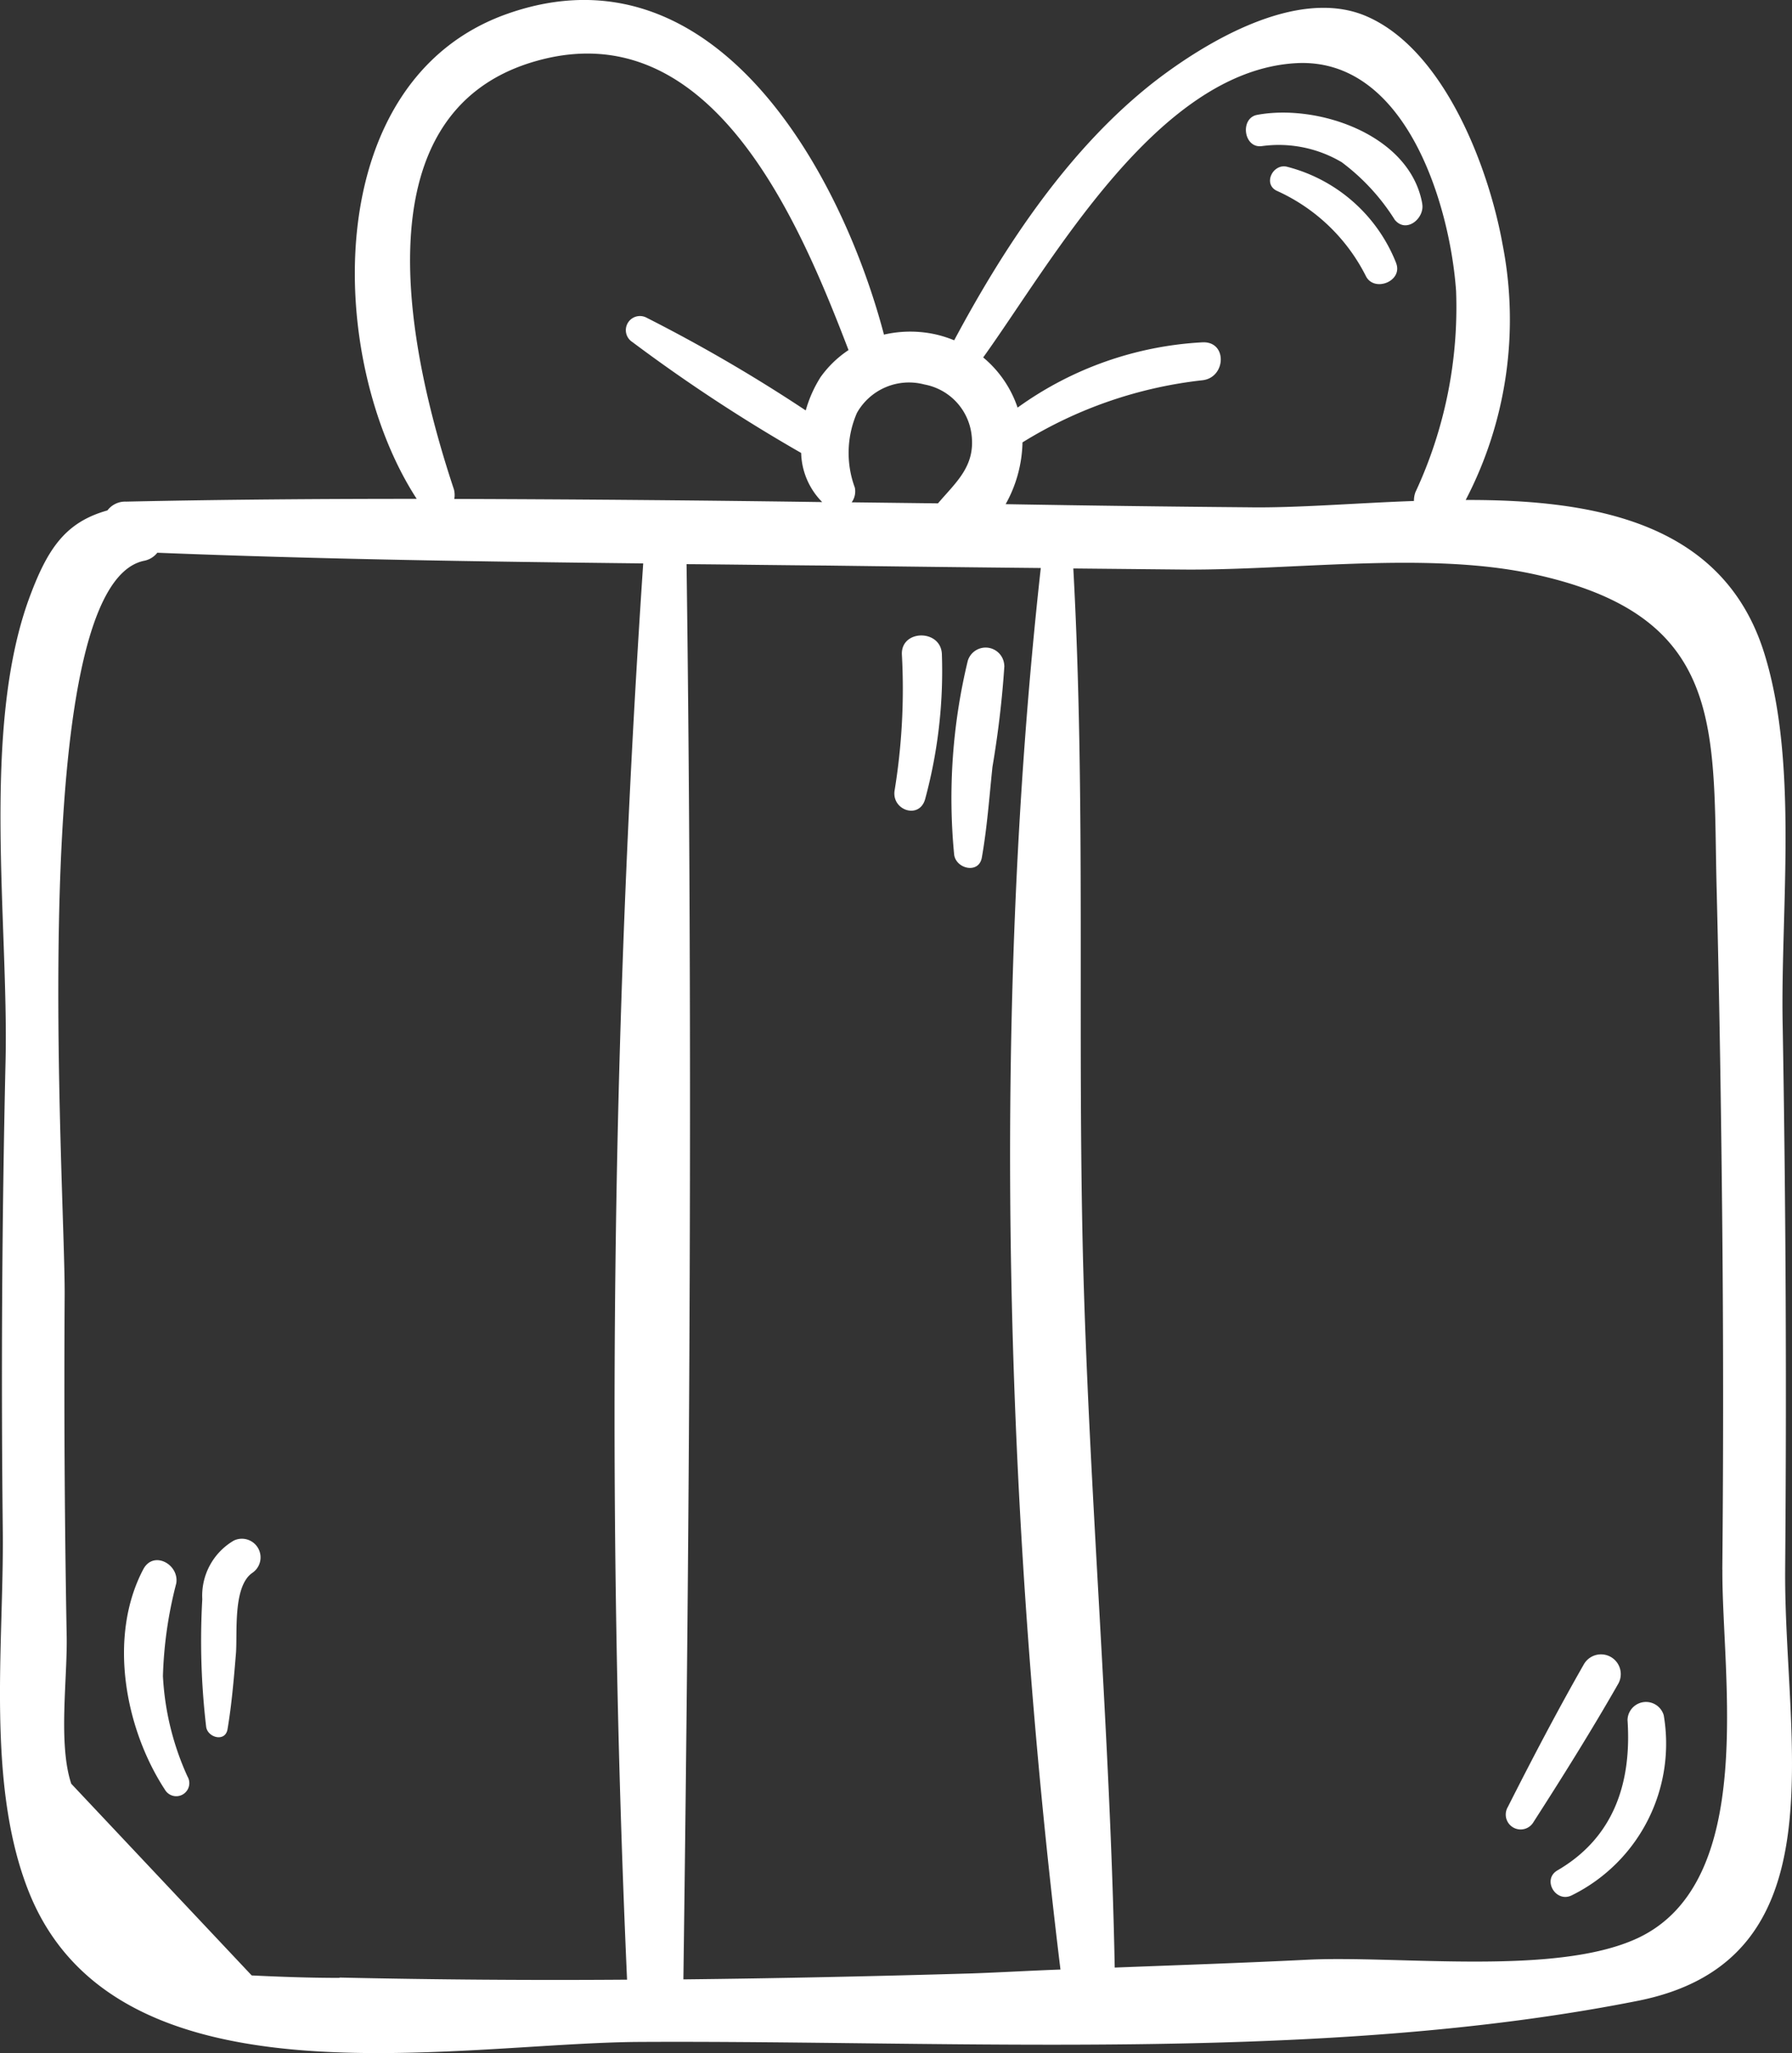 <svg xmlns="http://www.w3.org/2000/svg" xmlns:xlink="http://www.w3.org/1999/xlink" width="67.213" height="77.003" viewBox="0 0 67.213 77.003">
  <rect x="0" y="0" width="67.213" height="77.003" fill="#333333" stroke="none"/>
  <defs>
    <clipPath id="clip-path">
      <rect id="Rectángulo_410" data-name="Rectángulo 410" width="67.213" height="77.003" fill="#fff"/>
    </clipPath>
  </defs>
  <g id="Grupo_3404" data-name="Grupo 3404" clip-path="url(#clip-path)">
    <path id="Trazado_7504" data-name="Trazado 7504" d="M66.957,58.874c-.053,6.465,2.16,14.642-5.53,16.169C49.615,77.388,36,76.518,23.978,76.584c-6.9.04-19.567,2.634-22.885-5.6-1.62-4.03-.949-9.283-.988-13.5Q.006,48.6.21,39.715c.106-5.162-.9-12.285.856-17.2.7-1.922,1.369-2.923,2.963-3.371a.832.832,0,0,1,.7-.33c3.634-.079,7.269-.105,10.9-.105C12.219,13.459,11.955,3,19.04.514,26.769-2.2,31.536,6.4,33.155,12.55a4.394,4.394,0,0,1,2.028.013,4.6,4.6,0,0,1,.606.2c1.9-3.556,4.319-7.216,7.532-9.717C45.257,1.555,48.628-.46,51.182.58c2.975,1.225,4.661,5.715,5.175,8.586a14.632,14.632,0,0,1-1.383,9.586c4.9-.013,9.691.869,11.205,5.768,1.291,4.161.593,9.665.685,13.971q.177,10.191.092,20.384m-2.357,0c.04-4.254.04-8.494,0-12.747s-.105-8.48-.211-12.733c-.158-6.018.435-10.336-7-11.89-4-.83-9.059-.092-13.168-.145l-3.963-.039c.474,8.665.145,17.381.368,26.059.237,8.809,1.014,17.605,1.185,26.415,2.384-.092,4.767-.172,7.15-.29,3.4-.185,9.375.632,12.469-.816,4.517-2.12,3.147-9.889,3.173-13.813M53.1,18.436a16.417,16.417,0,0,0,1.514-7.519c-.224-3.2-1.87-8.8-6.031-8.546-5.188.316-9.1,7.4-11.706,11.035a4.183,4.183,0,0,1,1.29,1.882,13.02,13.02,0,0,1,6.939-2.449c.935-.04.883,1.317,0,1.422a16.2,16.2,0,0,0-6.755,2.331,4.947,4.947,0,0,1-.632,2.317q4.563.079,9.125.118c1.8.027,3.964-.158,6.189-.237a.92.92,0,0,1,.066-.356m-14.063,2.87q-3.989-.039-7.979-.092c-1.778-.013-3.542-.04-5.306-.053.237,17.658.118,35.422-.119,53.079,3.608-.039,7.229-.118,10.837-.224,1.093-.039,2.2-.105,3.306-.145-2.067-16.907-2.62-35.592-.738-52.565m-3.858-2.423c.671-.79,1.4-1.383,1.264-2.555A2.18,2.18,0,0,0,34.67,14.42a2.242,2.242,0,0,0-2.529,1.067,3.758,3.758,0,0,0-.079,2.8.7.7,0,0,1-.118.553l3.239.039M30.759,14.17a4.007,4.007,0,0,1,1.067-1.04C30,8.375,26.7.37,20.054,2.305c-6.834,1.988-4.6,11.324-3.028,16.052a.827.827,0,0,1,.013.356q6.893.02,13.8.118a2.716,2.716,0,0,1-.79-1.843,61.89,61.89,0,0,1-6.333-4.161.529.529,0,0,1,.54-.909,59.086,59.086,0,0,1,5.965,3.476,4.711,4.711,0,0,1,.54-1.224m-18.026,60c3.581.079,7.19.106,10.784.079a476.634,476.634,0,0,1,.606-53.118c-6.07-.066-12.154-.158-18.224-.4a.84.84,0,0,1-.487.3c-4.517.9-2.963,23.452-2.989,27.56C2.4,52.83,2.422,57.07,2.5,61.3c.04,1.62-.329,4.082.172,5.6l6.768,7.19c1.093.053,2.186.092,3.292.092" transform="translate(0 0)" fill="#fff"/>
    <path id="Trazado_7505" data-name="Trazado 7505" d="M87.32,91.675a6.343,6.343,0,0,1-3.437,6.755c-.606.316-1.146-.592-.54-.935,2.12-1.238,2.778-3.3,2.62-5.636a.693.693,0,0,1,1.356-.184" transform="translate(-24.919 -27.35)" fill="#fff"/>
    <path id="Trazado_7506" data-name="Trazado 7506" d="M83.626,88.969a.741.741,0,0,1,1.277.75c-1,1.752-2.093,3.5-3.186,5.2a.558.558,0,0,1-.962-.566c.909-1.8,1.87-3.634,2.871-5.386" transform="translate(-24.201 -26.579)" fill="#fff"/>
    <path id="Trazado_7507" data-name="Trazado 7507" d="M73.363,9.448c.105.54-.592,1.133-1.027.606a7.991,7.991,0,0,0-1.988-2.159,4.633,4.633,0,0,0-3-.606c-.685.092-.83-1.053-.171-1.172,2.265-.421,5.728.737,6.189,3.332" transform="translate(-20.021 -1.809)" fill="#fff"/>
    <path id="Trazado_7508" data-name="Trazado 7508" d="M72.777,12.552c.25.671-.816,1.093-1.133.487a6.922,6.922,0,0,0-3.357-3.213c-.513-.263-.132-1.014.382-.9a6,6,0,0,1,4.108,3.621" transform="translate(-20.409 -2.675)" fill="#fff"/>
    <path id="Trazado_7509" data-name="Trazado 7509" d="M52.967,35.375a37.384,37.384,0,0,1-.447,3.792c-.119,1.133-.2,2.278-.4,3.411-.118.632-1,.408-1.04-.145a21.962,21.962,0,0,1,.514-7.242.7.7,0,0,1,1.369.184" transform="translate(-15.295 -10.408)" fill="#fff"/>
    <path id="Trazado_7510" data-name="Trazado 7510" d="M49.7,34.771a18.362,18.362,0,0,1-.632,5.425c-.224.751-1.238.409-1.145-.316a23.709,23.709,0,0,0,.277-5.109c-.053-.961,1.488-.974,1.5,0" transform="translate(-14.372 -10.212)" fill="#fff"/>
    <path id="Trazado_7511" data-name="Trazado 7511" d="M12,82.5a.7.7,0,0,1,.711,1.2c-.764.5-.566,2.291-.632,3.054-.079.949-.158,1.9-.316,2.831-.092.487-.75.3-.8-.105a27.632,27.632,0,0,1-.145-4.78A2.393,2.393,0,0,1,12,82.5" transform="translate(-3.231 -24.719)" fill="#fff"/>
    <path id="Trazado_7512" data-name="Trazado 7512" d="M9.024,91.7a.49.49,0,0,1-.843.5c-1.5-2.291-2.146-5.741-.816-8.269.382-.725,1.356-.185,1.238.526a15.5,15.5,0,0,0-.5,3.476A10.348,10.348,0,0,0,9.024,91.7" transform="translate(-1.992 -25.072)" fill="#fff"/>
  </g>
</svg>
